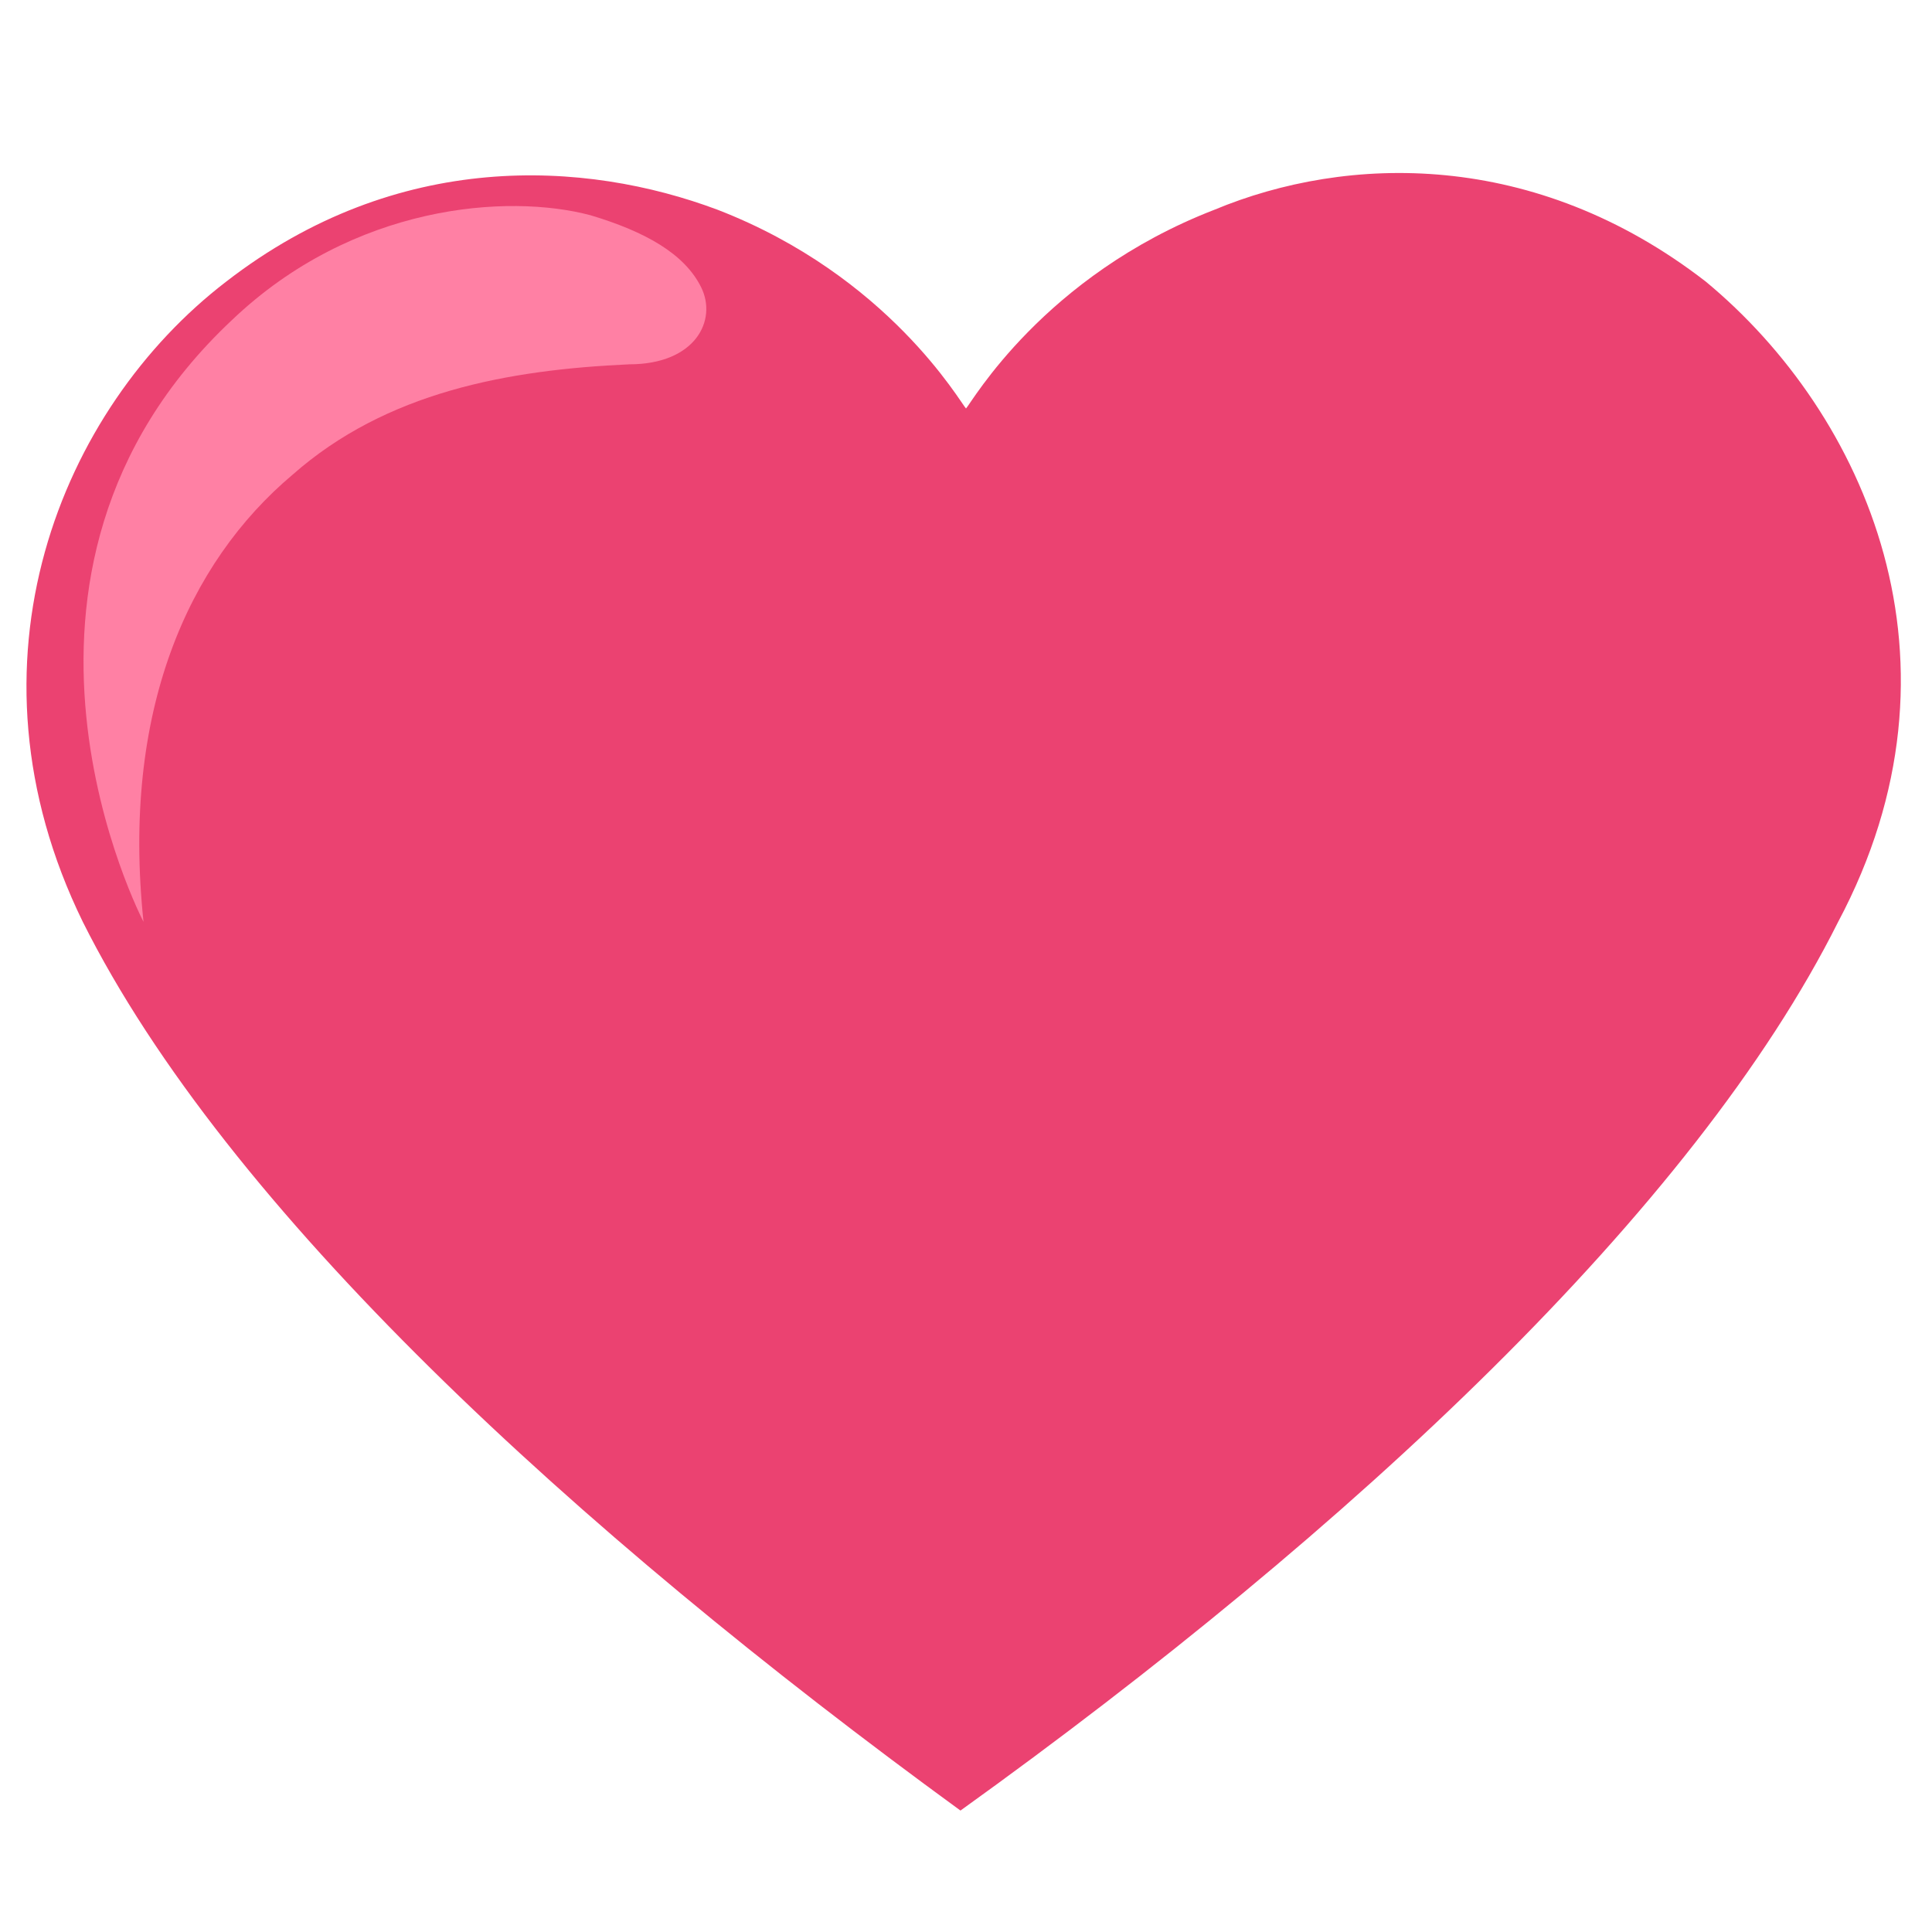 <?xml version="1.0" encoding="utf-8"?>
<!-- Generator: Adobe Illustrator 16.0.0, SVG Export Plug-In . SVG Version: 6.00 Build 0)  -->
<!DOCTYPE svg PUBLIC "-//W3C//DTD SVG 1.1//EN" "http://www.w3.org/Graphics/SVG/1.1/DTD/svg11.dtd">
<svg version="1.1" id="Layer_1" xmlns="http://www.w3.org/2000/svg" xmlns:xlink="http://www.w3.org/1999/xlink" x="0px" y="0px"
	 width="35px" height="35px" viewBox="0 0 35 35" style="enable-background:new 0 0 35 35;" xml:space="preserve">
<g>
	<g>
		<path style="fill:#EB4271;" d="M30.9,5.1c-3.1-2.4-6.5-2.3-8.9-1.3c-3.1,1.2-4.4,3.5-4.5,3.6C17.4,7.3,16.1,5,13,3.8
			c-2.4-0.9-5.8-1.1-8.9,1.3c-3,2.3-4.9,6.9-2.6,11.6c2.6,5.2,8.9,11,15.9,16.1v0c0,0,0,0,0,0s0,0,0,0v0
			c7.1-5.1,13.3-10.9,15.9-16.1C35.8,12,33.8,7.5,30.9,5.1z"/>
		<path style="fill:#FF80A4;" d="M4.2,5.8c2.2-2.1,5-2.3,6.5-1.9c1,0.3,1.7,0.7,2,1.3c0.3,0.6-0.1,1.4-1.3,1.4
			C9.2,6.7,7,7.1,5.3,8.6c-1.9,1.6-3.1,4.3-2.7,8.1C2.6,16.7-0.7,10.4,4.2,5.8z"/>
	</g>
</g>
</svg>
